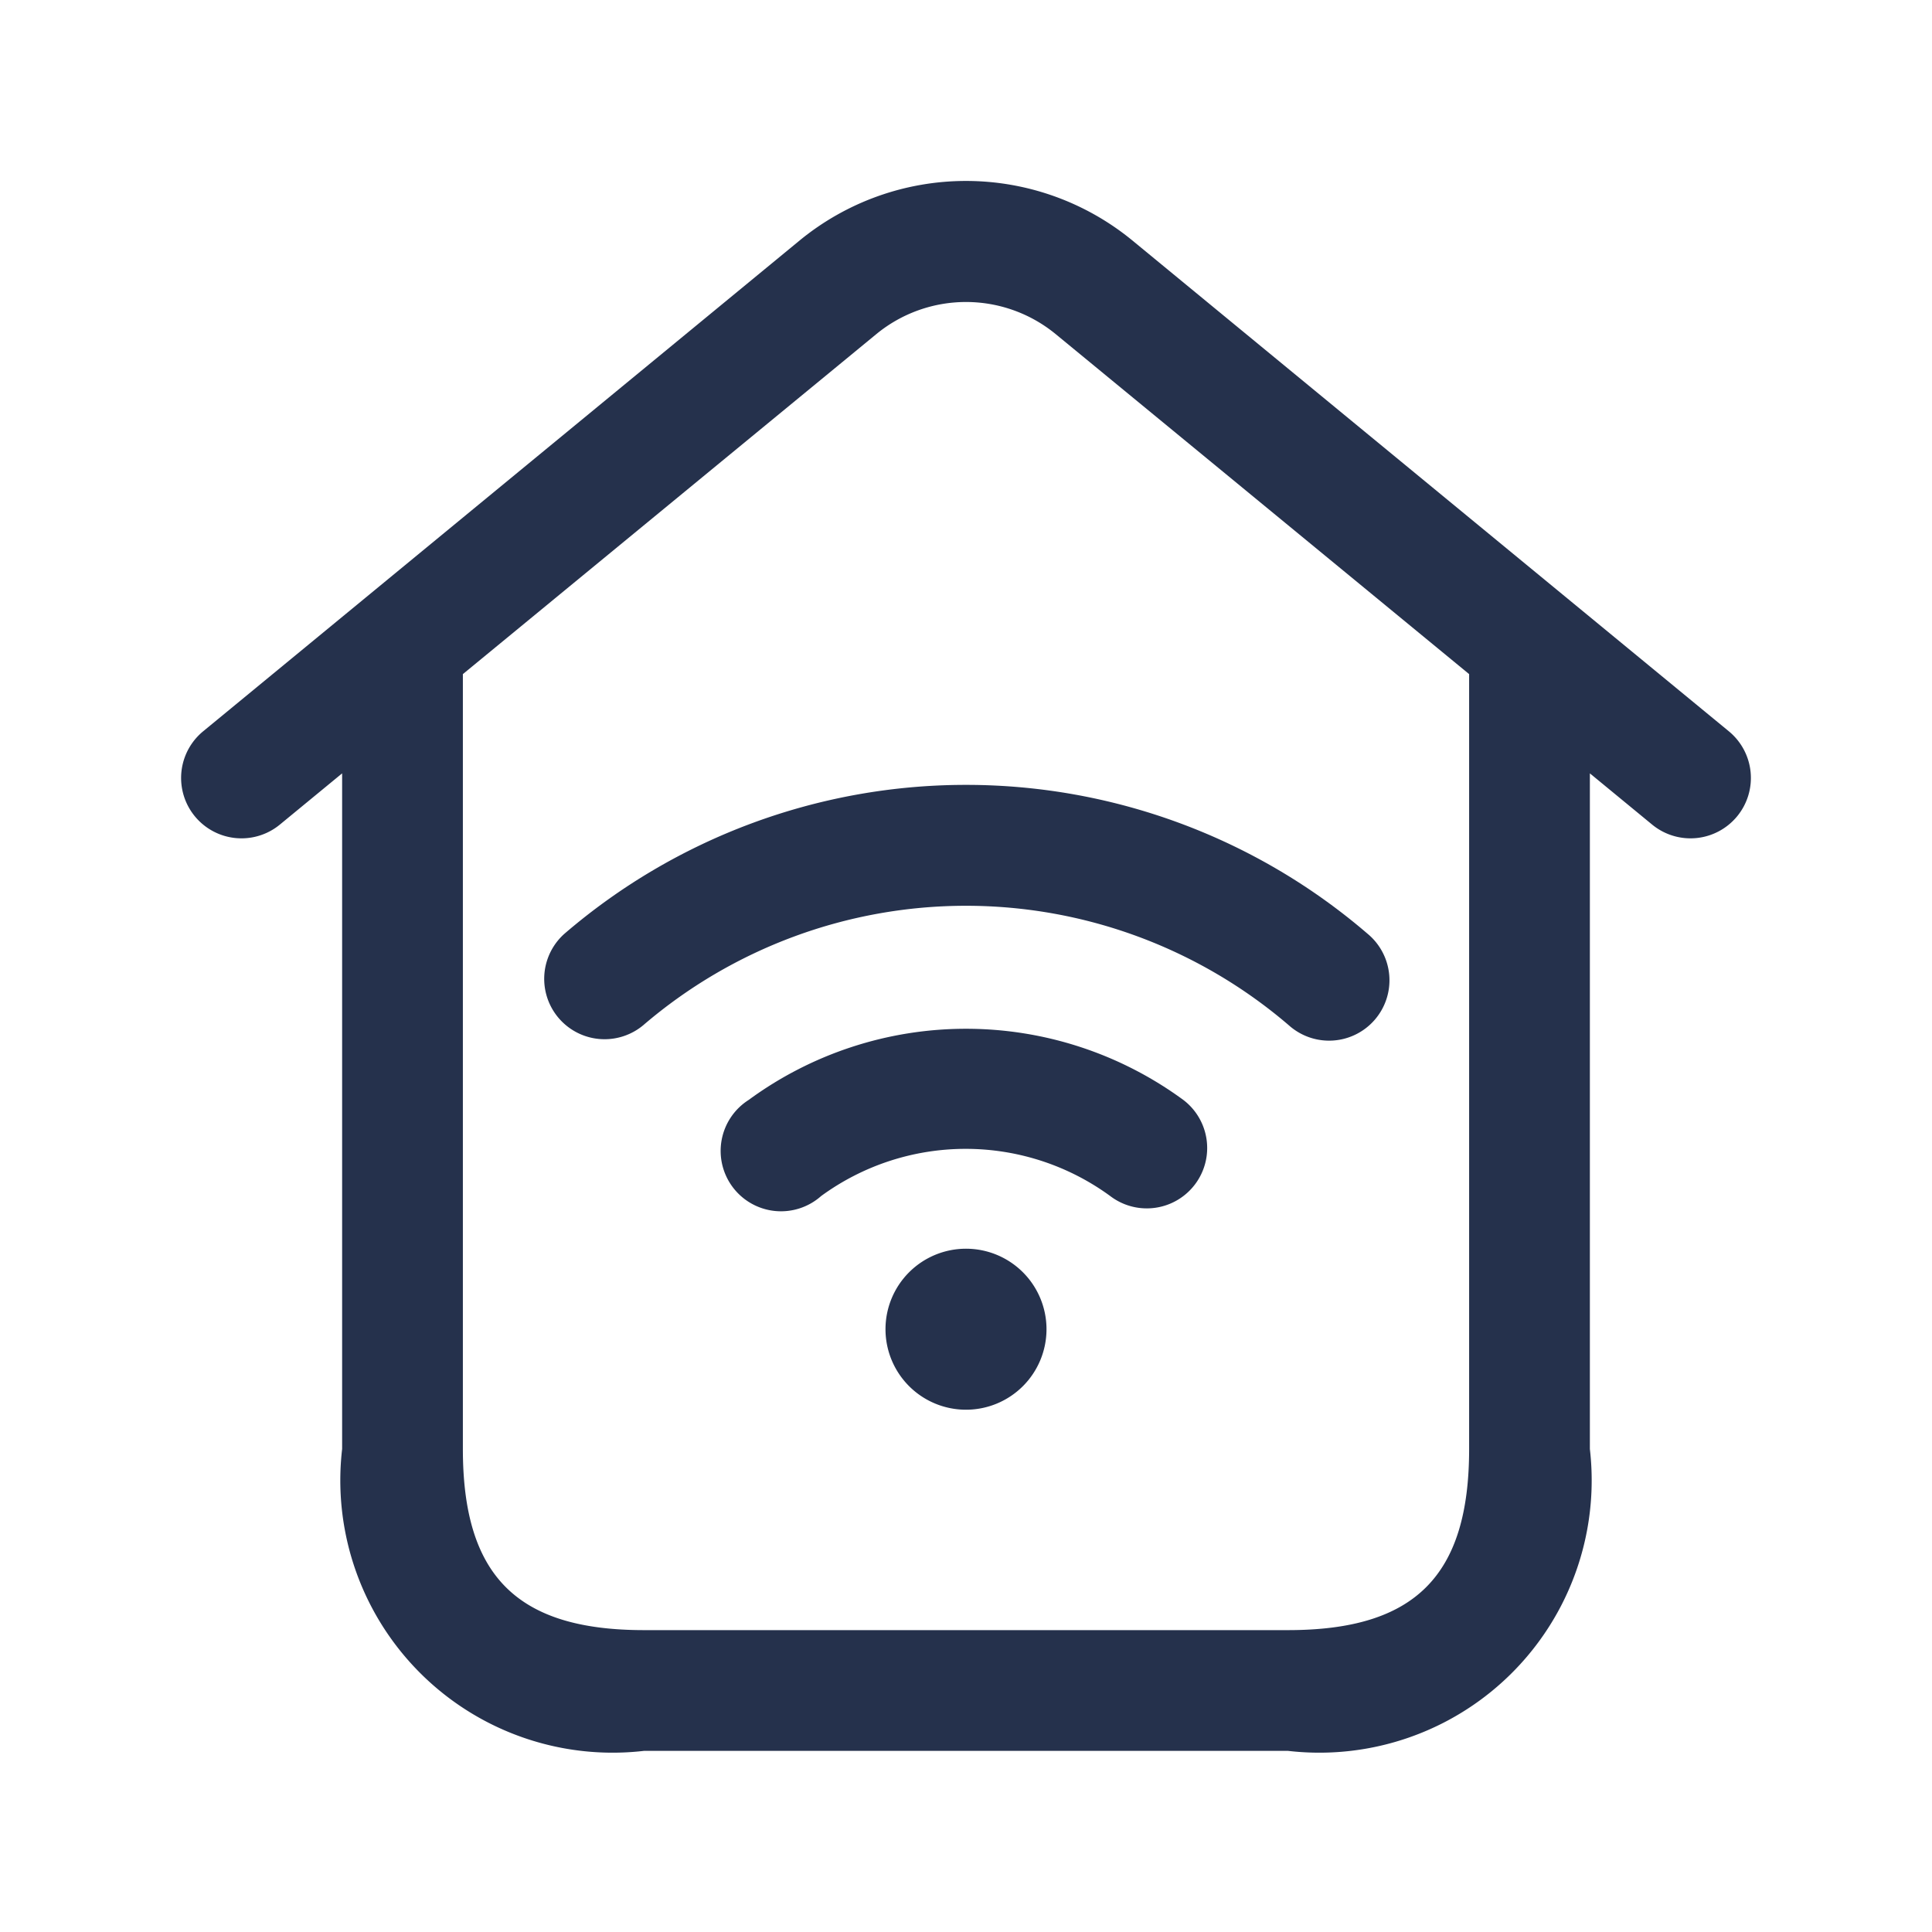 <svg id="Layer" xmlns="http://www.w3.org/2000/svg" viewBox="0 0 24 24"><defs><style>.cls-1{fill:#25314c;}</style></defs><path id="home-roof-wifi" class="cls-1" d="M21.477,9.085l-7.413-6.1a3.258,3.258,0,0,0-4.128,0l-7.413,6.1a.75.75,0,1,0,.954,1.158l.773-.636V18A3.383,3.383,0,0,0,8,21.75h8A3.383,3.383,0,0,0,19.75,18V9.607l.773.636a.75.75,0,1,0,.954-1.158ZM18.25,18c0,1.577-.673,2.25-2.25,2.25H8c-1.577,0-2.25-.673-2.25-2.25V8.374l5.139-4.226a1.755,1.755,0,0,1,2.222,0L18.25,8.374ZM13,16.512a1,1,0,1,1-1-1A1,1,0,0,1,13,16.512Zm1.7-2.848a.75.75,0,0,1-.908,1.194,3.043,3.043,0,0,0-3.592,0A.75.75,0,1,1,9.3,13.664,4.564,4.564,0,0,1,14.7,13.664ZM12,9.75A7.648,7.648,0,0,1,16.989,11.6a.75.75,0,1,1-.978,1.137,6.159,6.159,0,0,0-8.022,0A.75.75,0,0,1,7.011,11.6,7.648,7.648,0,0,1,12,9.75Z"/></svg>